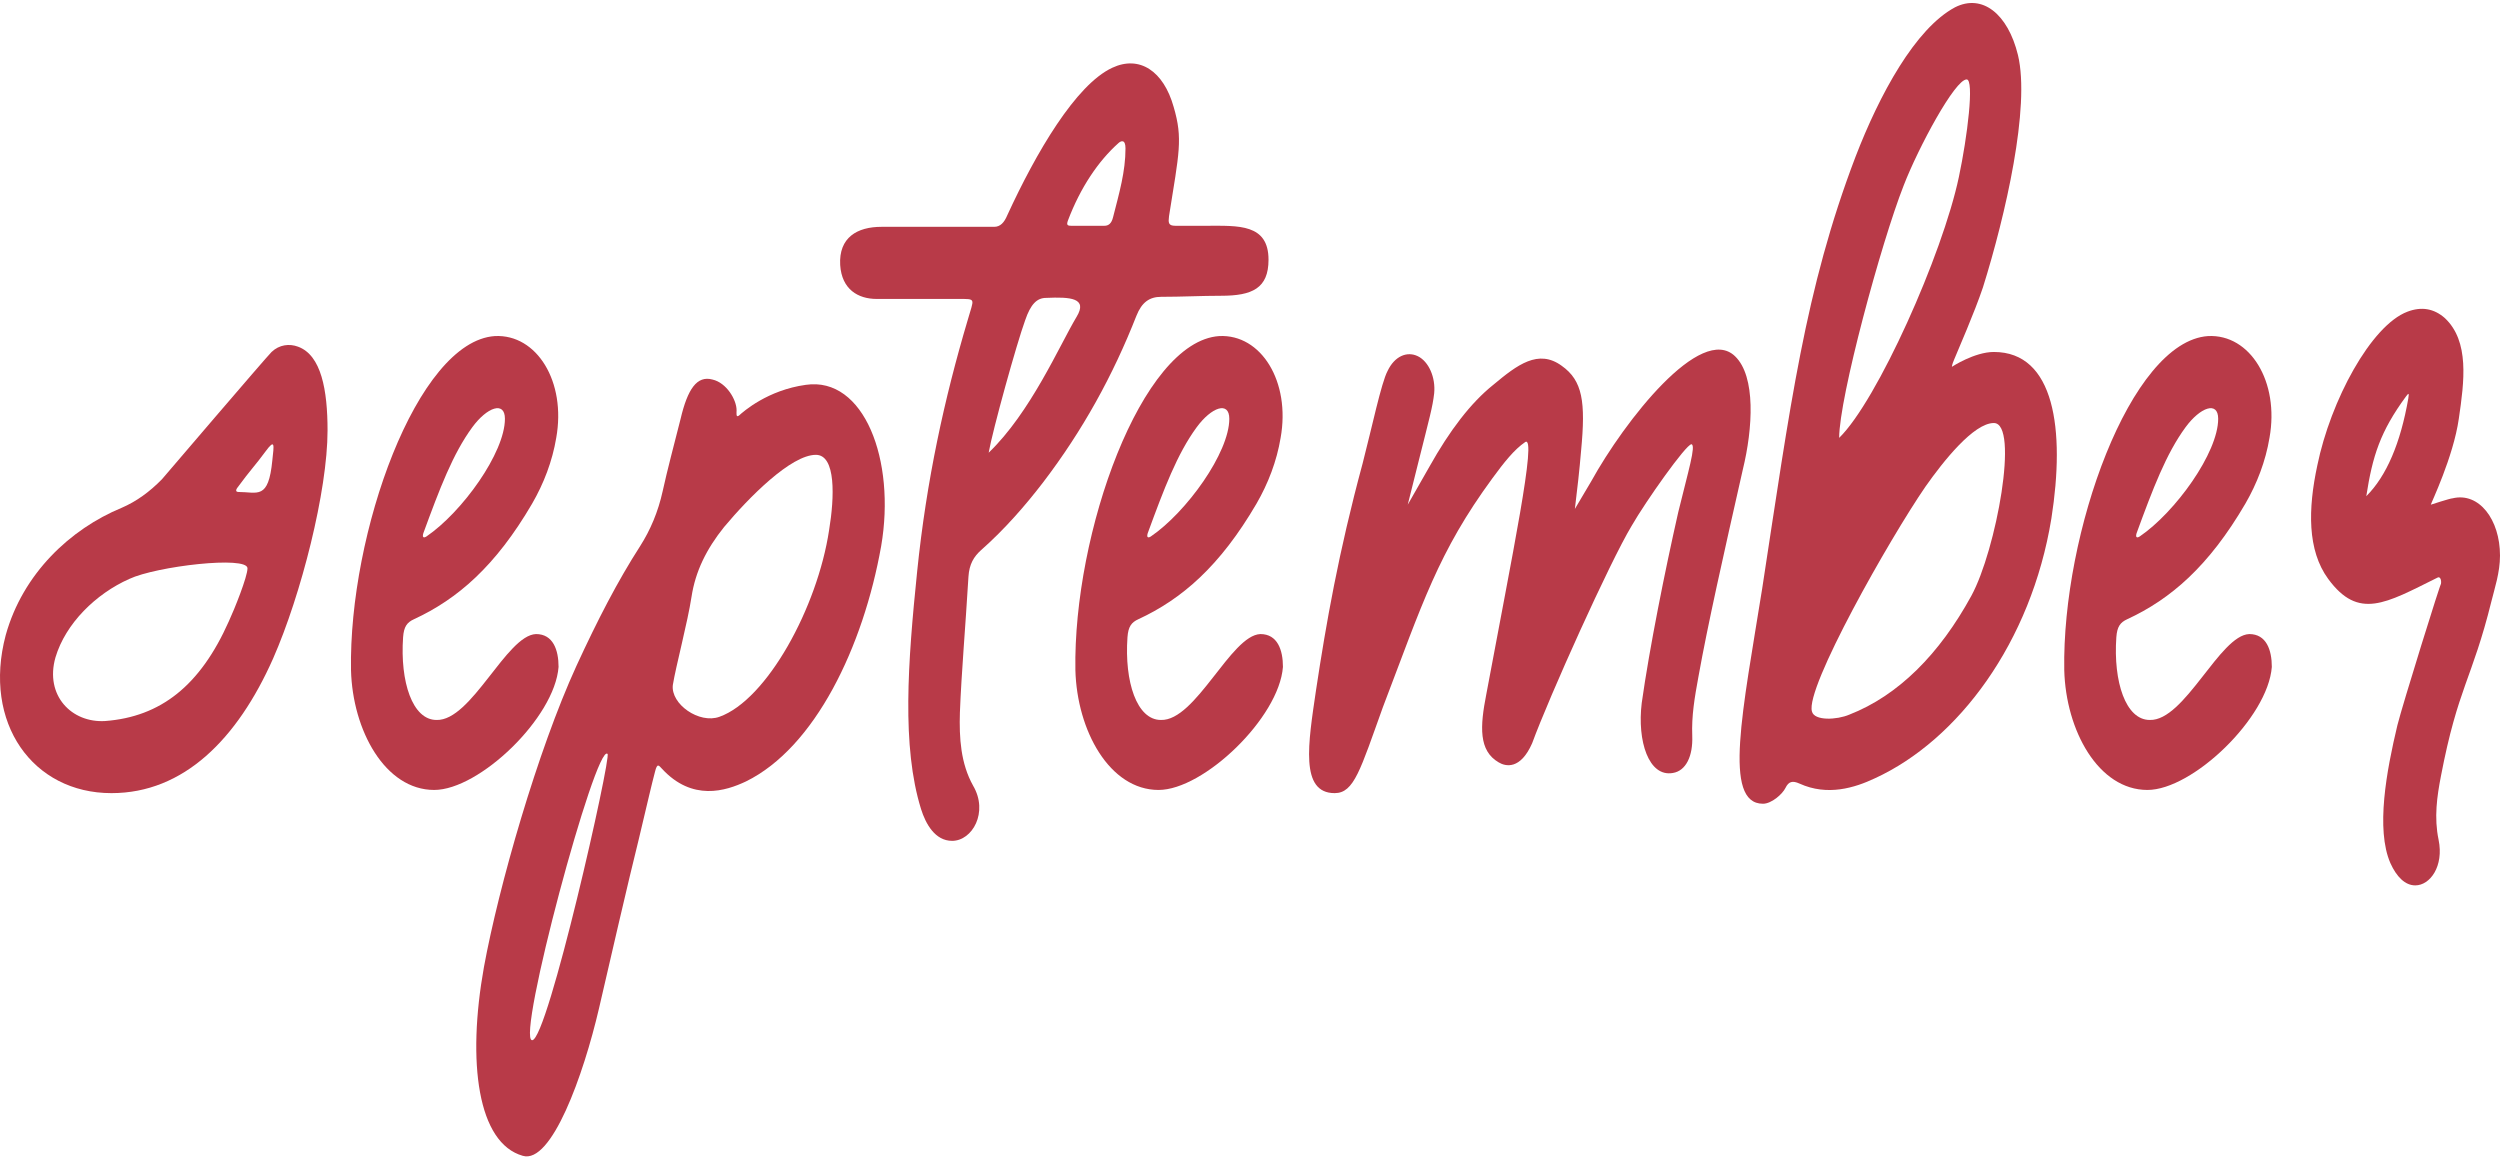 <svg width="888" height="411" viewBox="0 0 888 411" fill="none" xmlns="http://www.w3.org/2000/svg">
<path d="M39.584 281.721C65.263 281.721 84.316 262.51 97.017 233.882C106.958 211.281 116.346 174.367 116.346 152.896C116.346 138.582 114.137 126.151 105.853 123.138C102.816 122.008 99.226 122.384 96.465 125.021C94.532 126.905 57.532 170.223 57.532 170.223C53.114 174.743 48.42 178.133 43.173 180.393C24.949 187.927 8.106 203.748 2.031 225.596C-6.252 256.86 11.695 281.721 39.584 281.721ZM84.592 174.743C84.039 174.743 83.487 174.367 84.316 173.237C89.01 166.833 90.666 165.326 94.256 160.429C97.846 155.532 97.293 158.169 96.741 163.443C95.36 177.757 91.495 174.743 84.592 174.743ZM37.375 256.107C25.502 256.86 15.837 247.066 19.703 233.506C23.293 221.452 34.061 210.905 45.934 205.631C55.599 201.111 87.905 197.344 87.905 201.864C87.905 204.878 83.211 216.555 81.278 220.699C71.062 243.676 56.98 254.6 37.375 256.107Z" fill="#B83A48"/>
<path d="M154.223 280.592C170.237 280.592 197.021 254.978 198.402 236.897C198.402 230.87 196.469 225.22 190.394 225.22C179.902 225.596 167.476 256.108 155.051 255.731C146.491 255.731 142.073 242.17 143.177 226.35C143.454 222.583 144.558 221.076 147.043 219.946C162.506 212.789 176.036 201.112 189.014 178.888C193.156 171.731 196.193 163.82 197.573 155.533C201.163 135.569 190.67 118.619 175.76 119.372C148.148 121.255 123.849 189.435 124.677 238.027C125.23 259.498 136.827 280.592 154.223 280.592ZM151.461 190.565C150.909 190.942 149.804 191.318 150.357 189.435C156.155 173.614 160.849 161.183 167.753 151.766C172.999 144.61 179.35 142.349 179.35 148.753C179.35 160.807 164.163 181.901 151.461 190.565Z" fill="#B83A48"/>
<path d="M185.702 410.547C195.918 413.559 207.239 381.918 212.762 358.188C215.799 345.003 223.53 311.478 226.844 298.294C230.433 283.227 231.262 279.46 232.642 274.187C233.471 270.797 234.023 271.927 235.128 273.056C245.896 284.734 257.769 280.967 264.948 277.577C289.524 265.523 306.642 229.738 312.993 193.953C318.24 163.442 306.918 133.684 286.21 136.697C272.68 138.581 264.12 146.114 262.464 147.621C261.359 148.375 261.635 146.868 261.635 145.738C261.635 141.971 258.045 135.944 253.075 134.814C247.553 133.307 244.239 138.204 241.754 148.751C239.269 158.545 237.06 166.832 235.404 174.366C233.747 181.899 230.986 188.303 227.396 193.953C219.389 206.384 212.209 220.321 204.754 236.518C190.948 266.653 177.142 314.868 171.896 343.497C165.821 377.397 169.687 406.026 185.702 410.547ZM255.56 254.599C248.381 257.236 238.165 250.079 238.993 243.299C240.098 236.518 244.239 221.074 245.62 212.034C247.001 202.994 250.866 195.083 257.217 187.173C266.053 176.626 280.964 161.558 289.8 161.558C296.979 161.558 296.426 176.626 294.494 188.303C290.352 215.801 272.404 248.572 255.56 254.599ZM189.015 369.486C183.216 369.486 211.657 263.639 215.799 267.783C217.179 268.913 194.538 369.486 189.015 369.486Z" fill="#B83A48"/>
<path d="M338.198 298.671C345.377 298.671 351.173 288.5 345.653 279.083C341.234 271.173 340.682 262.133 340.958 253.092C341.51 238.778 342.89 223.334 343.994 204.877C344.27 200.357 345.929 197.72 348.413 195.46C356.972 187.926 364.427 179.262 370.502 171.352C384.584 152.894 395.354 133.307 403.637 112.213C405.569 107.316 408.332 105.432 412.472 105.432C419.651 105.432 426.833 105.056 433.736 105.056C444.779 105.056 450.578 102.419 450.578 92.249C450.578 79.441 439.808 80.195 428.765 80.195H417.443C414.959 80.195 414.959 79.064 415.235 76.805C418.823 54.203 420.206 49.306 416.891 38.006C413.303 25.199 404.741 19.549 395.078 24.069C382.1 30.096 368.018 54.203 357.8 76.428C356.696 79.064 355.316 80.571 353.108 80.571H313.07C304.511 80.571 297.883 84.338 298.435 94.132C298.988 102.796 304.787 106.186 311.414 106.186H340.13C347.033 106.186 345.929 105.809 343.718 113.72C335.435 141.594 329.084 170.599 325.772 202.993C322.457 235.388 320.249 265.146 327.152 287.37C328.808 292.644 332.123 298.671 338.198 298.671ZM380.444 80.195C379.064 80.195 378.785 79.818 379.34 78.311C383.756 66.634 390.107 57.217 397.286 50.813C398.114 50.06 399.773 49.306 399.773 52.697C399.773 60.984 397.562 68.517 395.354 77.181C394.802 79.441 393.698 80.195 392.315 80.195H380.444ZM351.173 160.805C352.556 152.894 361.115 122.006 364.151 113.72C366.086 108.069 368.294 105.809 371.606 105.809C380.168 105.432 386.519 105.809 382.376 112.589C376.301 122.76 366.086 146.491 351.173 160.805Z" fill="#B83A48"/>
<path d="M411.523 280.592C427.537 280.592 454.321 254.978 455.701 236.897C455.701 230.87 453.769 225.22 447.694 225.22C437.203 225.596 424.777 256.108 412.351 255.731C403.792 255.731 399.373 242.17 400.477 226.35C400.753 222.583 401.86 221.076 404.344 219.946C419.806 212.789 433.336 201.112 446.314 178.888C450.457 171.731 453.493 163.82 454.873 155.533C458.464 135.569 447.97 118.619 433.06 119.372C405.448 121.255 381.148 189.435 381.979 238.027C382.531 259.498 394.126 280.592 411.523 280.592ZM408.763 190.565C408.208 190.942 407.104 191.318 407.656 189.435C413.455 173.614 418.15 161.183 425.053 151.766C430.3 144.61 436.651 142.349 436.651 148.753C436.651 160.807 421.462 181.901 408.763 190.565Z" fill="#B83A48"/>
<path d="M474.075 281.721C480.978 281.721 483.186 273.434 491.193 251.209C505.275 214.294 510.798 196.214 530.127 169.846C534.27 164.196 537.858 159.676 541.725 157.039C546.141 154.025 537.03 197.721 527.919 246.689C525.708 257.99 525.156 266.653 532.335 270.797C534.822 272.304 540.066 273.434 544.209 264.017C550.284 247.443 571.821 199.604 579.552 186.797C584.523 178.133 598.881 157.792 600.813 157.792C602.472 158.169 599.709 167.209 596.121 181.9C591.426 202.617 585.903 230.115 583.143 249.703C581.487 263.263 585.627 276.07 594.186 274.564C598.881 273.811 601.365 268.537 601.089 261.38C600.813 254.223 601.92 247.819 603.3 240.286C606.612 221.828 612.135 197.344 619.038 166.833C622.629 152.142 623.733 133.684 616.278 126.527C604.128 114.85 577.068 149.505 565.194 170.976L559.395 180.77C560.223 173.989 561.054 166.833 561.606 160.052C563.262 142.725 562.158 135.191 554.703 129.918C546.417 123.891 538.962 129.541 530.403 136.698C522.396 143.101 514.941 152.895 507.762 165.703L500.031 179.263L503.895 163.819C507.762 148.375 508.866 144.608 509.418 139.711C509.97 134.061 507.486 128.411 503.619 126.527C499.755 124.644 495.336 126.527 492.852 131.801C490.641 135.945 487.329 151.765 484.014 164.572C475.455 196.214 471.036 221.452 467.448 245.182C464.685 264.017 461.649 281.721 474.075 281.721Z" fill="#B83A48"/>
<path d="M626.211 285.488C629.247 285.488 633.114 282.097 634.218 279.837C635.322 277.577 636.702 277.2 639.189 278.331C649.128 282.851 658.794 279.837 665.973 276.447C695.517 262.887 721.473 228.232 728.652 184.16C733.623 152.518 729.756 125.021 708.219 125.021C701.316 125.021 693.309 130.294 693.309 130.294C693.309 130.294 693.309 129.541 694.137 127.657C695.517 124.267 701.316 111.083 704.352 102.043C712.362 76.428 721.197 38.007 716.778 19.549C713.19 4.859 704.076 -2.298 694.413 2.599C680.331 10.132 667.629 33.487 659.07 55.711C641.121 102.796 635.874 144.231 625.935 209.021C619.032 252.339 611.853 285.488 626.211 285.488ZM653.271 155.532C653.271 141.218 668.181 86.222 676.188 65.881C681.435 52.321 694.413 28.213 698.556 28.213C701.316 28.213 698.832 48.554 695.793 62.868C689.994 90.366 666.801 142.348 653.271 155.532ZM656.859 253.846C652.443 255.729 644.436 256.106 643.605 252.716C641.121 244.429 671.22 191.317 683.919 172.859C690.27 163.819 701.04 150.258 708.219 150.258C717.33 150.258 709.047 195.46 700.212 211.658C688.89 232.375 674.256 247.066 656.859 253.846Z" fill="#B83A48"/>
<path d="M762.769 280.592C778.783 280.592 805.567 254.978 806.95 236.897C806.95 230.87 805.015 225.22 798.94 225.22C788.449 225.596 776.023 256.108 763.597 255.731C755.038 255.731 750.619 242.17 751.723 226.35C751.999 222.583 753.106 221.076 755.59 219.946C771.052 212.789 784.582 201.112 797.56 178.888C801.703 171.731 804.739 163.82 806.119 155.533C809.71 135.569 799.216 118.619 784.306 119.372C756.694 121.255 732.397 189.435 733.225 238.027C733.777 259.498 745.372 280.592 762.769 280.592ZM760.009 190.565C759.457 190.942 758.35 191.318 758.902 189.435C764.701 173.614 769.396 161.183 776.299 151.766C781.546 144.61 787.897 142.349 787.897 148.753C787.897 160.807 772.708 181.901 760.009 190.565Z" fill="#B83A48"/>
<path d="M857.904 314.49C863.148 314.49 868.119 307.71 866.187 298.294C864.531 290.384 865.635 282.85 867.015 275.693C873.09 244.052 878.061 241.415 884.964 213.541C886.068 209.02 888 203.37 888 197.343C888 184.536 880.545 174.742 871.158 177.002C870.327 177.002 863.424 179.263 863.424 179.263C863.424 178.886 871.434 162.312 873.366 148.751C875.298 135.567 877.23 121.253 868.395 112.966C864.531 109.576 860.112 108.823 855.141 110.706C842.163 115.603 827.805 142.348 823.11 165.325C819.798 180.769 819.522 195.46 826.977 205.63C837.747 220.321 847.41 214.294 865.635 205.254C866.739 204.5 867.291 206.007 867.015 207.514C867.291 205.63 853.209 250.832 851.553 257.612C847.686 273.81 843.822 294.527 849.066 306.582C851.277 311.478 854.313 314.49 857.904 314.49ZM840.507 176.249C842.715 161.935 845.478 153.271 854.589 140.841C855.693 139.334 855.693 139.711 855.417 141.594C852.657 157.415 847.686 169.092 840.507 176.249Z" fill="#B83A48"/>
</svg>

